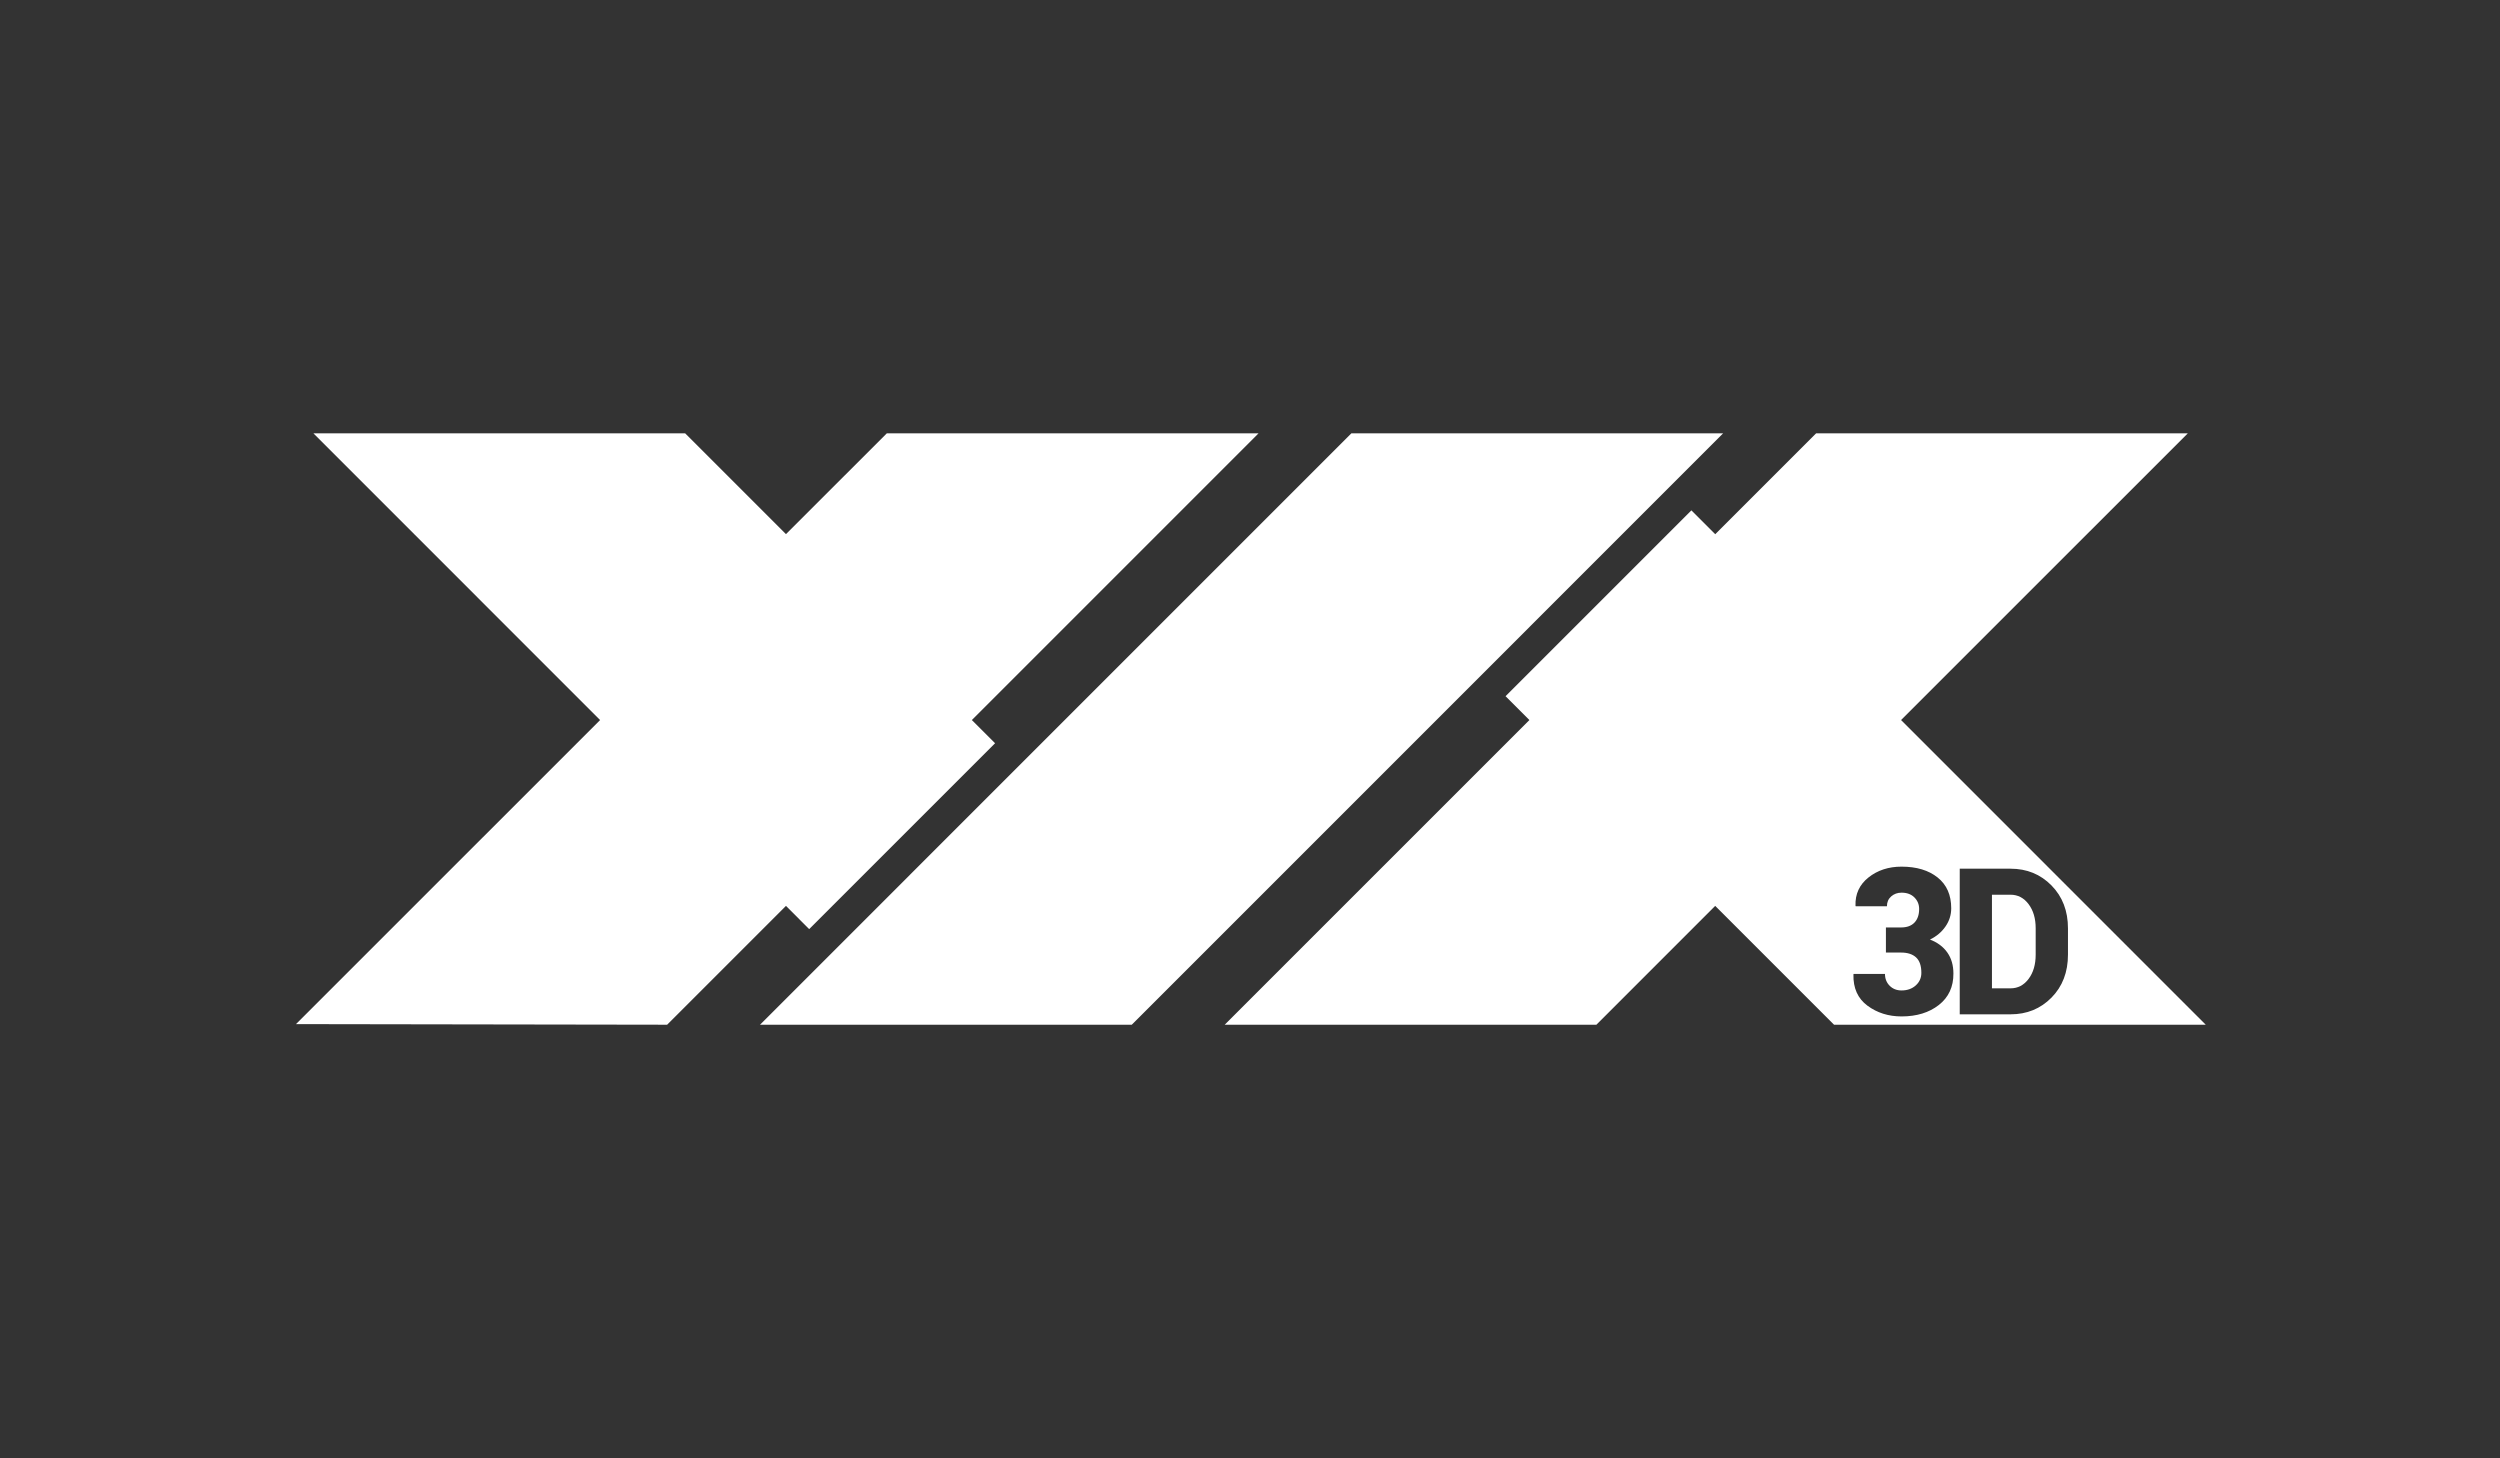 <?xml version="1.0" encoding="utf-8"?>
<!-- Generator: Adobe Illustrator 26.1.0, SVG Export Plug-In . SVG Version: 6.00 Build 0)  -->
<svg version="1.1" id="Layer_1" xmlns="http://www.w3.org/2000/svg" xmlns:xlink="http://www.w3.org/1999/xlink" x="0px" y="0px"
	 viewBox="0 0 960 560" style="enable-background:new 0 0 960 560;" xml:space="preserve">
<rect x="0" y="0" width="960" height="560" fill="#333333" stroke="none"/>
<style type="text/css">
	.st0{fill:#FFFFFF;}
</style>
<g>
	<polygon id="XMLID_12_" class="st0" points="340.55,166.39 301.81,205.11 263.09,166.39 120.34,166.39 230.44,276.5 113.66,393.26 
		256.18,393.49 301.81,347.86 310.72,356.78 382.11,285.41 373.19,276.5 483,166.68 483.29,166.39 	"/>
	<polygon id="XMLID_11_" class="st0" points="518.94,166.39 661.69,166.39 434.6,393.49 291.85,393.49 	"/>
	<g>
		<path id="XMLID_4_" class="st0" d="M772.04,343.57h-7.13v35.95h7.13c2.8,0,5.12-1.2,6.93-3.61c1.82-2.41,2.73-5.52,2.73-9.33
			v-10.14c0-3.76-0.91-6.85-2.73-9.26C777.15,344.77,774.84,343.57,772.04,343.57z"/>
		<path class="st0" d="M730.01,276.5l110.11-110.1H697.39l-38.74,38.74l-9.16-9.16l-71.36,71.36l9.16,9.16L470.29,393.49h142.73
			l45.62-45.63l45.63,45.63H847L730.01,276.5z M744.52,385.91c-3.74,2.93-8.52,4.4-14.32,4.4c-5.02,0-9.39-1.38-13.1-4.13
			c-3.71-2.75-5.5-6.74-5.38-11.96l0.07-0.23h12.04c0,1.82,0.6,3.33,1.79,4.53c1.19,1.2,2.72,1.81,4.57,1.81
			c2.22,0,4.04-0.65,5.47-1.94c1.43-1.29,2.14-2.9,2.14-4.82c0-2.71-0.68-4.69-2.03-5.93c-1.35-1.24-3.26-1.86-5.73-1.86h-5.85
			v-9.64h5.85c2.22,0,3.93-0.63,5.12-1.88c1.19-1.25,1.79-3,1.79-5.22c0-1.74-0.61-3.22-1.83-4.44c-1.22-1.22-2.87-1.82-4.94-1.82
			c-1.56,0-2.88,0.48-3.97,1.44c-1.09,0.96-1.63,2.22-1.63,3.78h-12l-0.07-0.23c-0.15-4.46,1.52-8.07,4.99-10.83
			s7.7-4.15,12.68-4.15c5.78,0,10.41,1.39,13.88,4.17c3.48,2.78,5.21,6.72,5.21,11.81c0,2.54-0.73,4.87-2.2,6.99
			c-1.46,2.13-3.45,3.8-5.96,5.03c2.88,1.1,5.1,2.76,6.66,4.97c1.56,2.21,2.34,4.91,2.34,8.08
			C750.14,378.95,748.26,382.98,744.52,385.91z M787.77,383.09c-4.22,4.28-9.46,6.41-15.73,6.41h-19.5v-55.92h19.5
			c6.27,0,11.51,2.14,15.73,6.43c4.22,4.29,6.33,9.79,6.33,16.5v10.06C794.1,373.31,791.99,378.81,787.77,383.09z"/>
	</g>
</g>
</svg>

